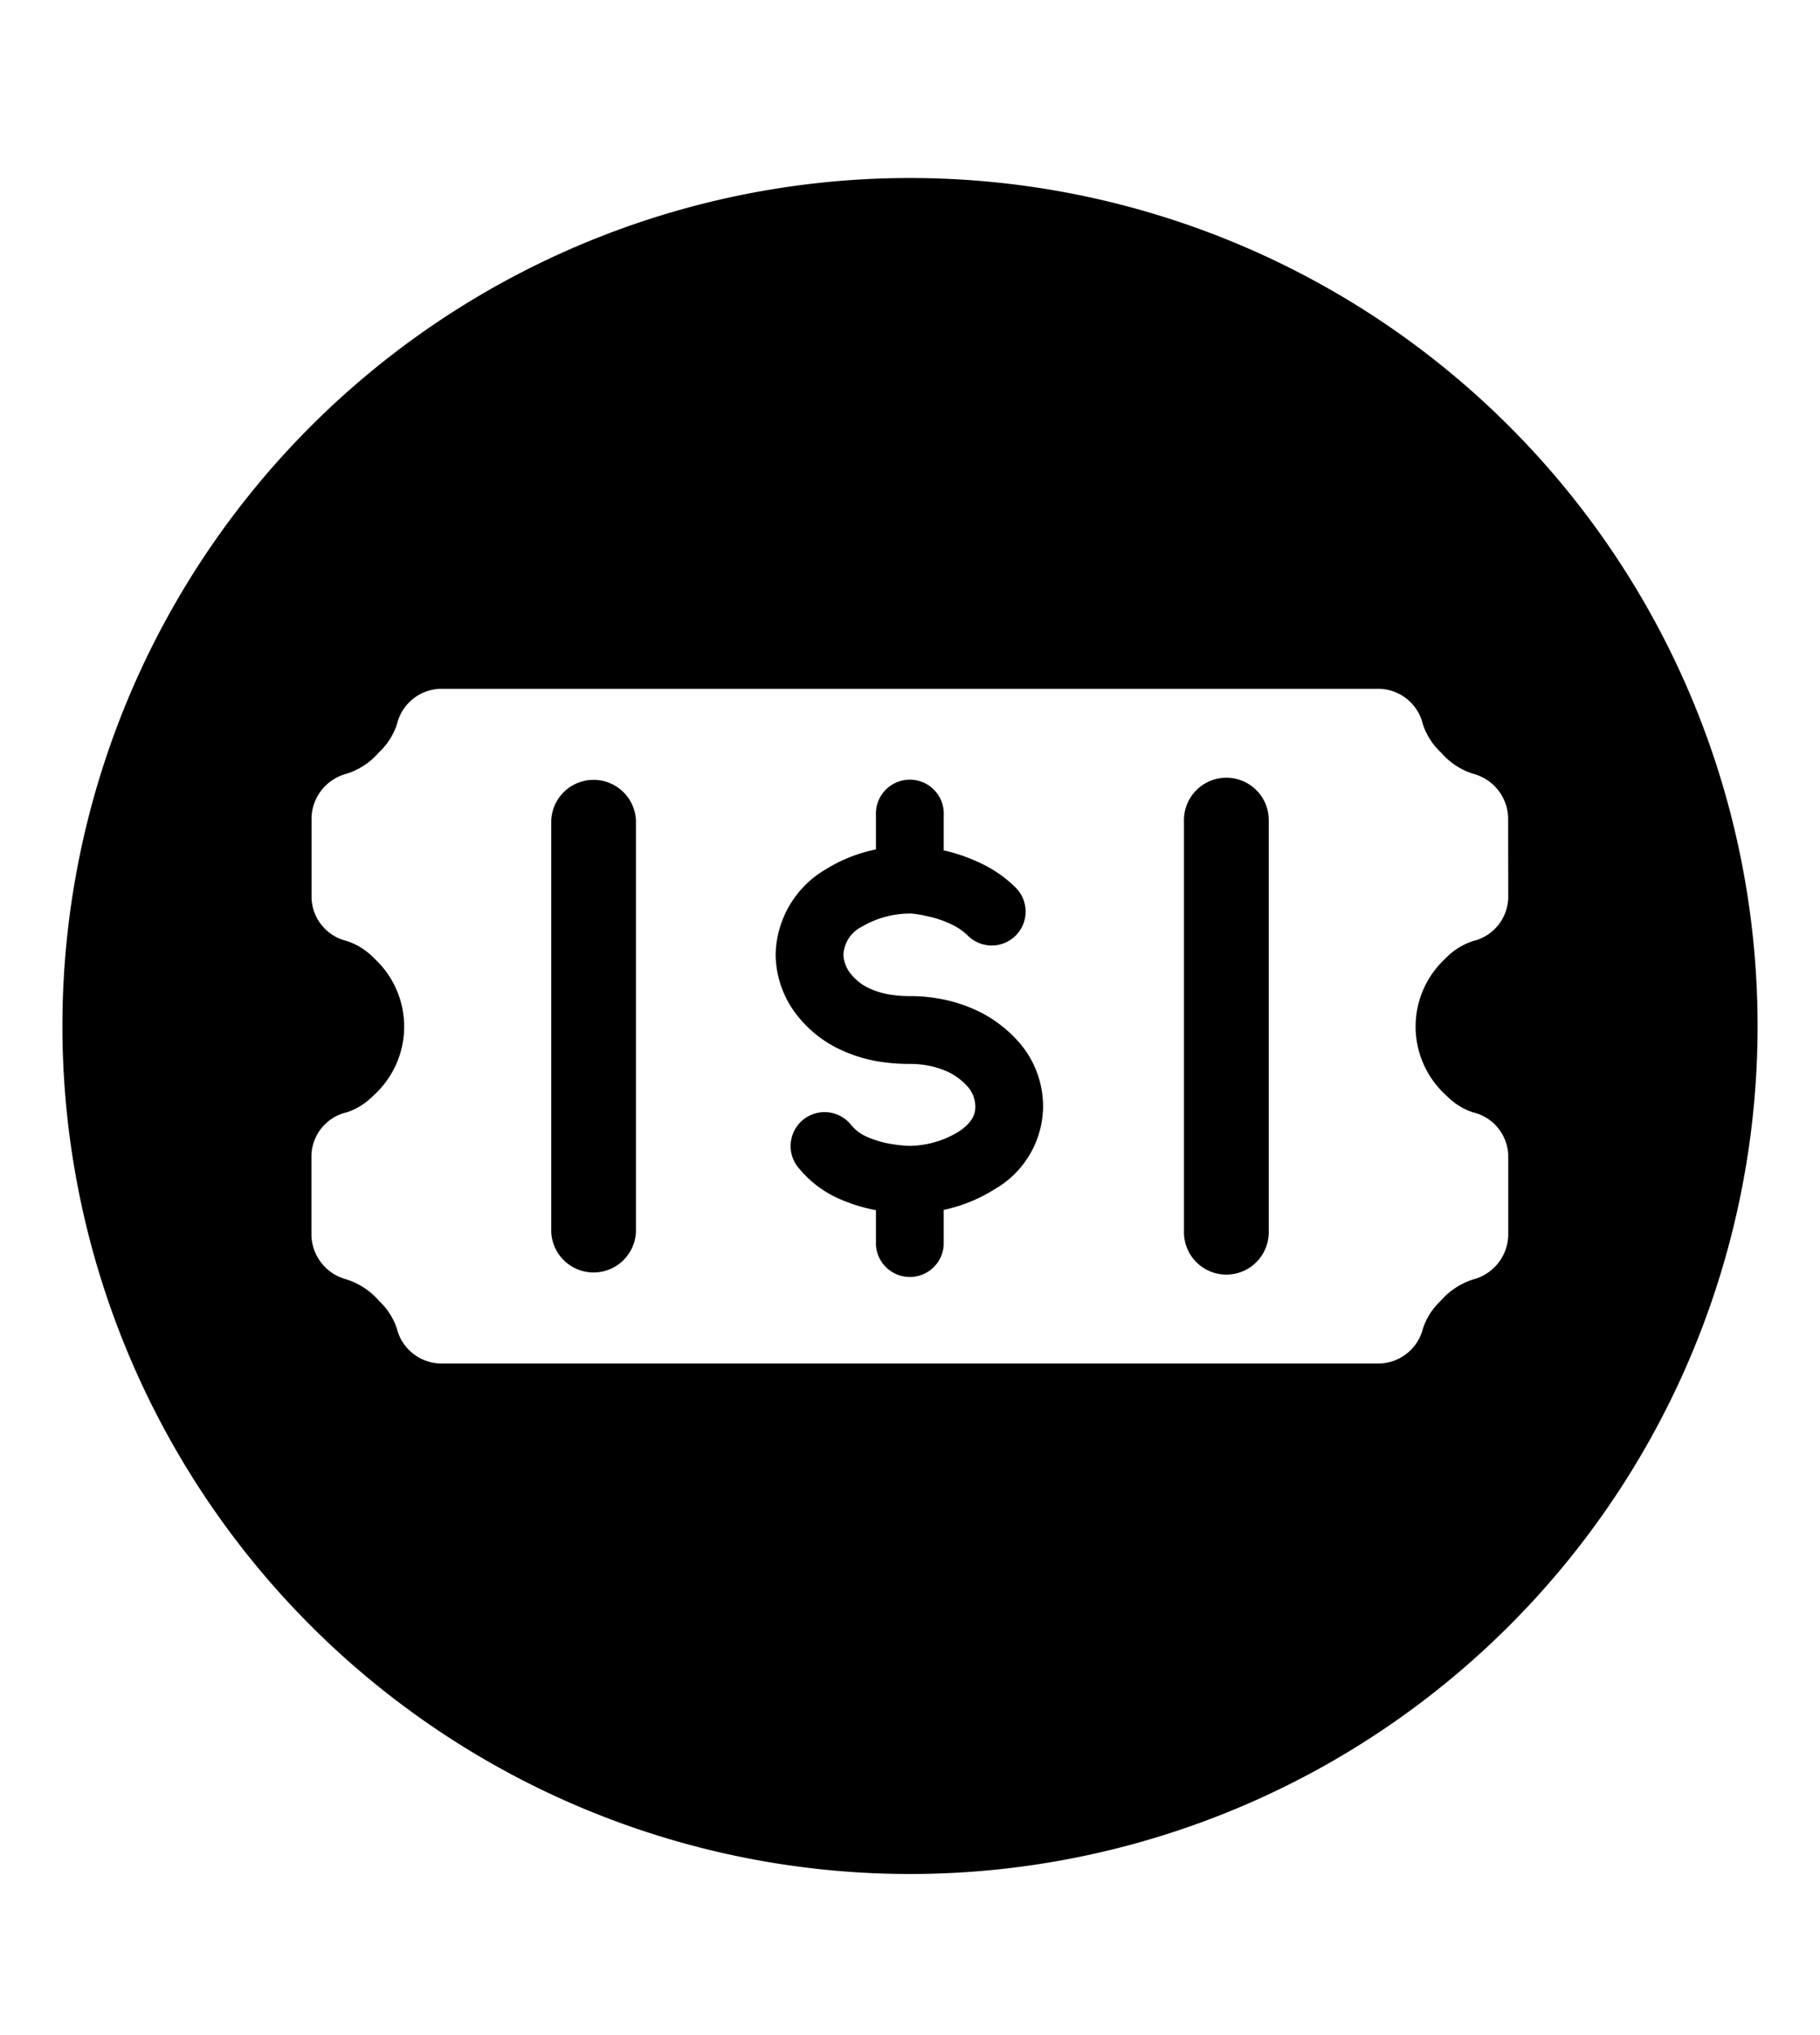 <svg xmlns="http://www.w3.org/2000/svg" class="cf-icon-svg cf-icon-svg__entertainment-round" viewBox="0 0 17 19"><path d="M16.417 9.579A7.917 7.917 0 1 1 8.5 1.662a7.917 7.917 0 0 1 7.917 7.917m-2.33-1.947a.438.438 0 0 0-.327-.408.66.66 0 0 1-.301-.199.629.629 0 0 1-.169-.265.43.43 0 0 0-.403-.329H4.11a.43.43 0 0 0-.402.33.629.629 0 0 1-.169.264.662.662 0 0 1-.302.199.438.438 0 0 0-.327.408v.752a.428.428 0 0 0 .328.401.624.624 0 0 1 .259.164.865.865 0 0 1-.012 1.282.612.612 0 0 1-.246.154.425.425 0 0 0-.33.4v.752a.439.439 0 0 0 .328.408.669.669 0 0 1 .305.202.618.618 0 0 1 .164.254.432.432 0 0 0 .404.329h8.778a.432.432 0 0 0 .404-.329.622.622 0 0 1 .163-.254.67.67 0 0 1 .306-.202.439.439 0 0 0 .327-.408v-.752a.426.426 0 0 0-.33-.4.614.614 0 0 1-.245-.154.865.865 0 0 1-.012-1.282.622.622 0 0 1 .258-.163.428.428 0 0 0 .329-.402zM5.94 11.504V7.657a.396.396 0 0 0-.791 0v3.847a.396.396 0 0 0 .791 0m3.803-1.174a.897.897 0 0 1-.448.77 1.461 1.461 0 0 1-.48.196v.327a.317.317 0 0 1-.633 0v-.324l-.008-.002a1.546 1.546 0 0 1-.315-.096 1.015 1.015 0 0 1-.391-.287.317.317 0 1 1 .479-.415.392.392 0 0 0 .147.113.968.968 0 0 0 .189.061 1.386 1.386 0 0 0 .202.025.894.894 0 0 0 .465-.13c.16-.103.16-.197.16-.238a.283.283 0 0 0-.069-.182.604.604 0 0 0-.158-.127.79.79 0 0 0-.192-.068.888.888 0 0 0-.188-.02 1.817 1.817 0 0 1-.299-.023 1.37 1.37 0 0 1-.383-.124 1.107 1.107 0 0 1-.362-.29.93.93 0 0 1-.214-.584.943.943 0 0 1 .47-.797 1.439 1.439 0 0 1 .467-.185v-.316a.317.317 0 1 1 .633 0v.326l.008.001a1.629 1.629 0 0 1 .32.11 1.176 1.176 0 0 1 .344.236.316.316 0 1 1-.447.448.556.556 0 0 0-.157-.107 1.023 1.023 0 0 0-.194-.068l-.02-.004a.928.928 0 0 0-.161-.027.888.888 0 0 0-.456.122.311.311 0 0 0-.174.261.305.305 0 0 0 .072.184.484.484 0 0 0 .154.124.76.76 0 0 0 .204.065 1.176 1.176 0 0 0 .195.015 1.531 1.531 0 0 1 .323.034 1.411 1.411 0 0 1 .352.127 1.219 1.219 0 0 1 .34.27.91.91 0 0 1 .225.6zm2.108 1.174V7.657a.396.396 0 0 0-.792 0v3.847a.396.396 0 0 0 .792 0"/></svg>